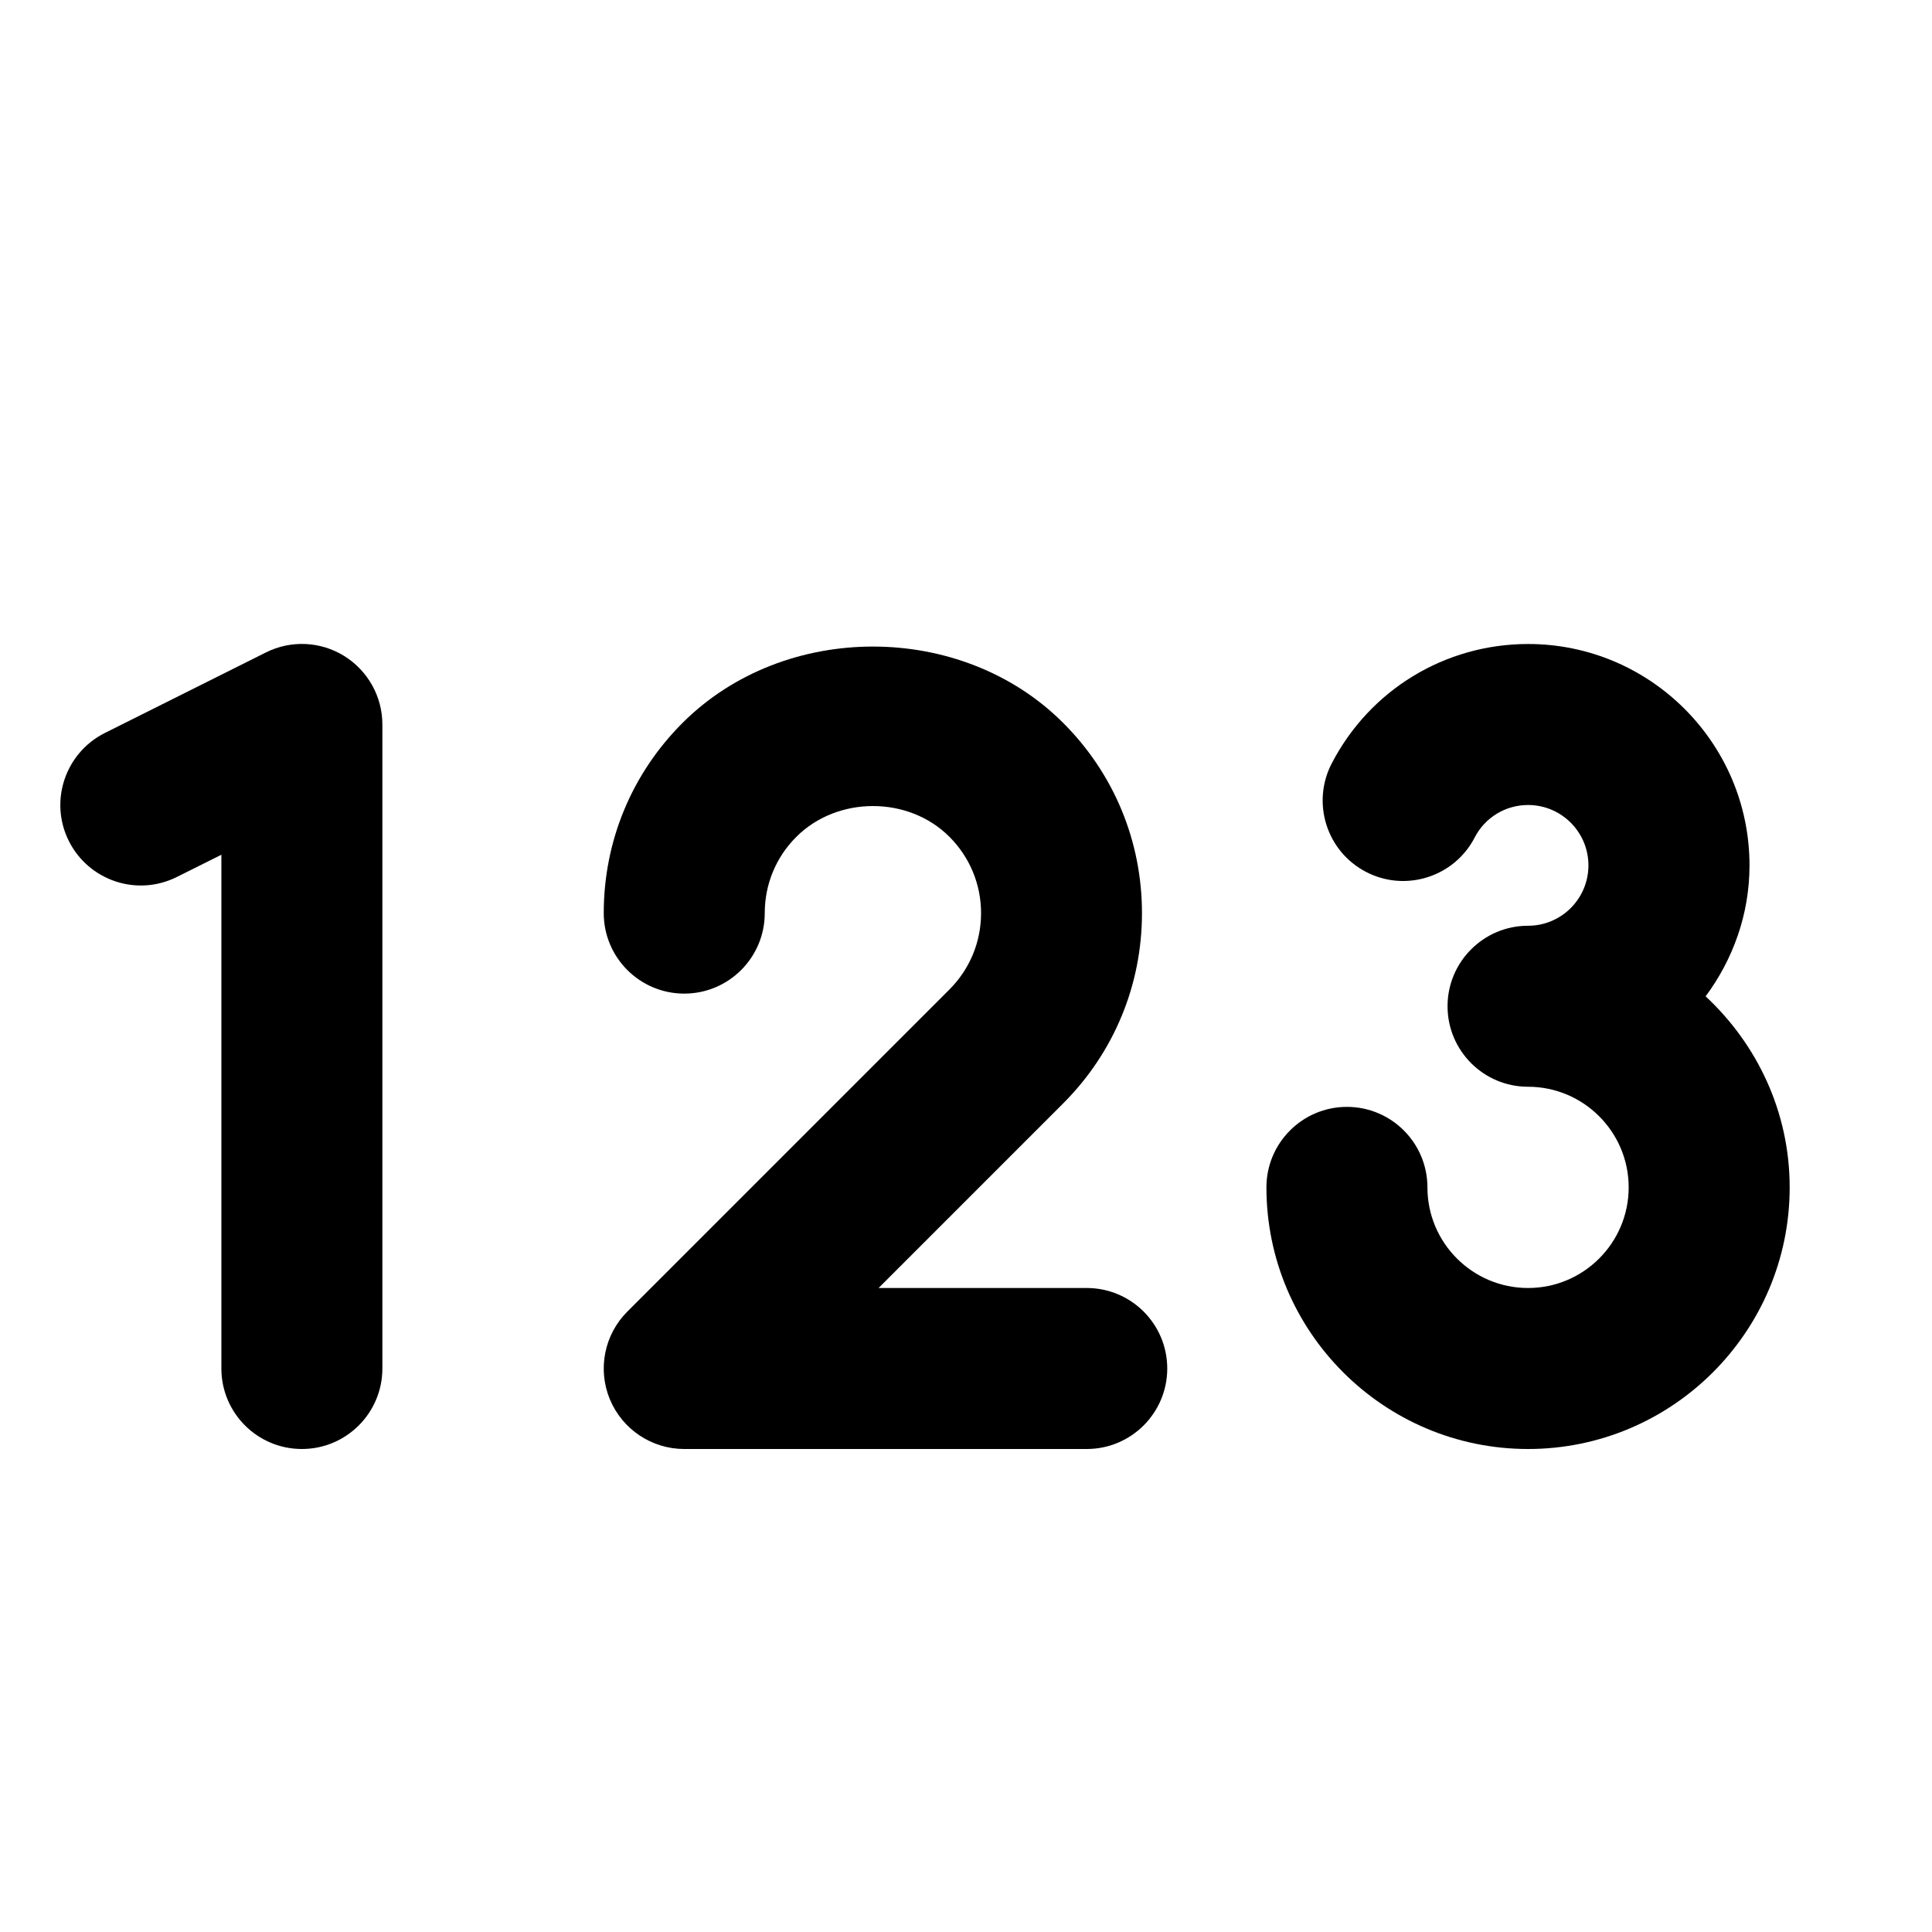<?xml version="1.0" encoding="iso-8859-1"?>
<!-- Generator: Adobe Illustrator 16.2.1, SVG Export Plug-In . SVG Version: 6.00 Build 0)  -->
<!DOCTYPE svg PUBLIC "-//W3C//DTD SVG 1.1//EN" "http://www.w3.org/Graphics/SVG/1.1/DTD/svg11.dtd">
<svg version="1.1" id="Layer_1" xmlns="http://www.w3.org/2000/svg" xmlns:xlink="http://www.w3.org/1999/xlink" x="0px" y="0px"
	 width="24px" height="24px" viewBox="0 0 24 24" style="enable-background:new 0 0 24 24;" xml:space="preserve">
<g>
	<path d="M3.75,18c-0.552,0-1-0.448-1-1v-6.382l-0.553,0.276c-0.495,0.248-1.095,0.046-1.342-0.447
		C0.608,9.953,0.809,9.353,1.303,9.105l2-1c0.31-0.155,0.678-0.139,0.973,0.044C4.57,8.332,4.75,8.653,4.75,9v8
		C4.75,17.552,4.302,18,3.75,18z"/>
</g>
<g>
	<path d="M13.5,18h-5c-0.404,0-0.769-0.244-0.924-0.617c-0.155-0.374-0.069-0.804,0.217-1.09l4-4
		c0.254-0.254,0.394-0.591,0.394-0.95c0-0.358-0.14-0.695-0.394-0.949c-0.508-0.508-1.39-0.508-1.9,0.001
		C9.64,10.647,9.5,10.984,9.5,11.343c0,0.552-0.448,1-1,1s-1-0.448-1-1c0-0.894,0.348-1.733,0.98-2.364
		c1.265-1.263,3.464-1.263,4.727,0.001c0.632,0.631,0.979,1.471,0.979,2.363c0,0.893-0.348,1.733-0.979,2.364L10.914,16H13.5
		c0.552,0,1,0.448,1,1S14.052,18,13.5,18z"/>
</g>
<path d="M21.188,12.377c0.338-0.457,0.545-1.016,0.545-1.627c0-1.517-1.234-2.75-2.75-2.75c-1.031,0-1.966,0.569-2.44,1.484
	c-0.254,0.49-0.063,1.094,0.428,1.348c0.49,0.254,1.094,0.062,1.348-0.428C18.447,10.155,18.702,10,18.982,10
	c0.414,0,0.75,0.336,0.75,0.75s-0.336,0.75-0.75,0.75c-0.552,0-1,0.448-1,1s0.448,1,1,1c0.689,0,1.25,0.561,1.25,1.25
	S19.672,16,18.982,16s-1.25-0.561-1.25-1.25c0-0.552-0.448-1-1-1s-1,0.448-1,1c0,1.792,1.458,3.25,3.25,3.25s3.25-1.458,3.25-3.25
	C22.232,13.811,21.826,12.971,21.188,12.377z"/>
</svg>
